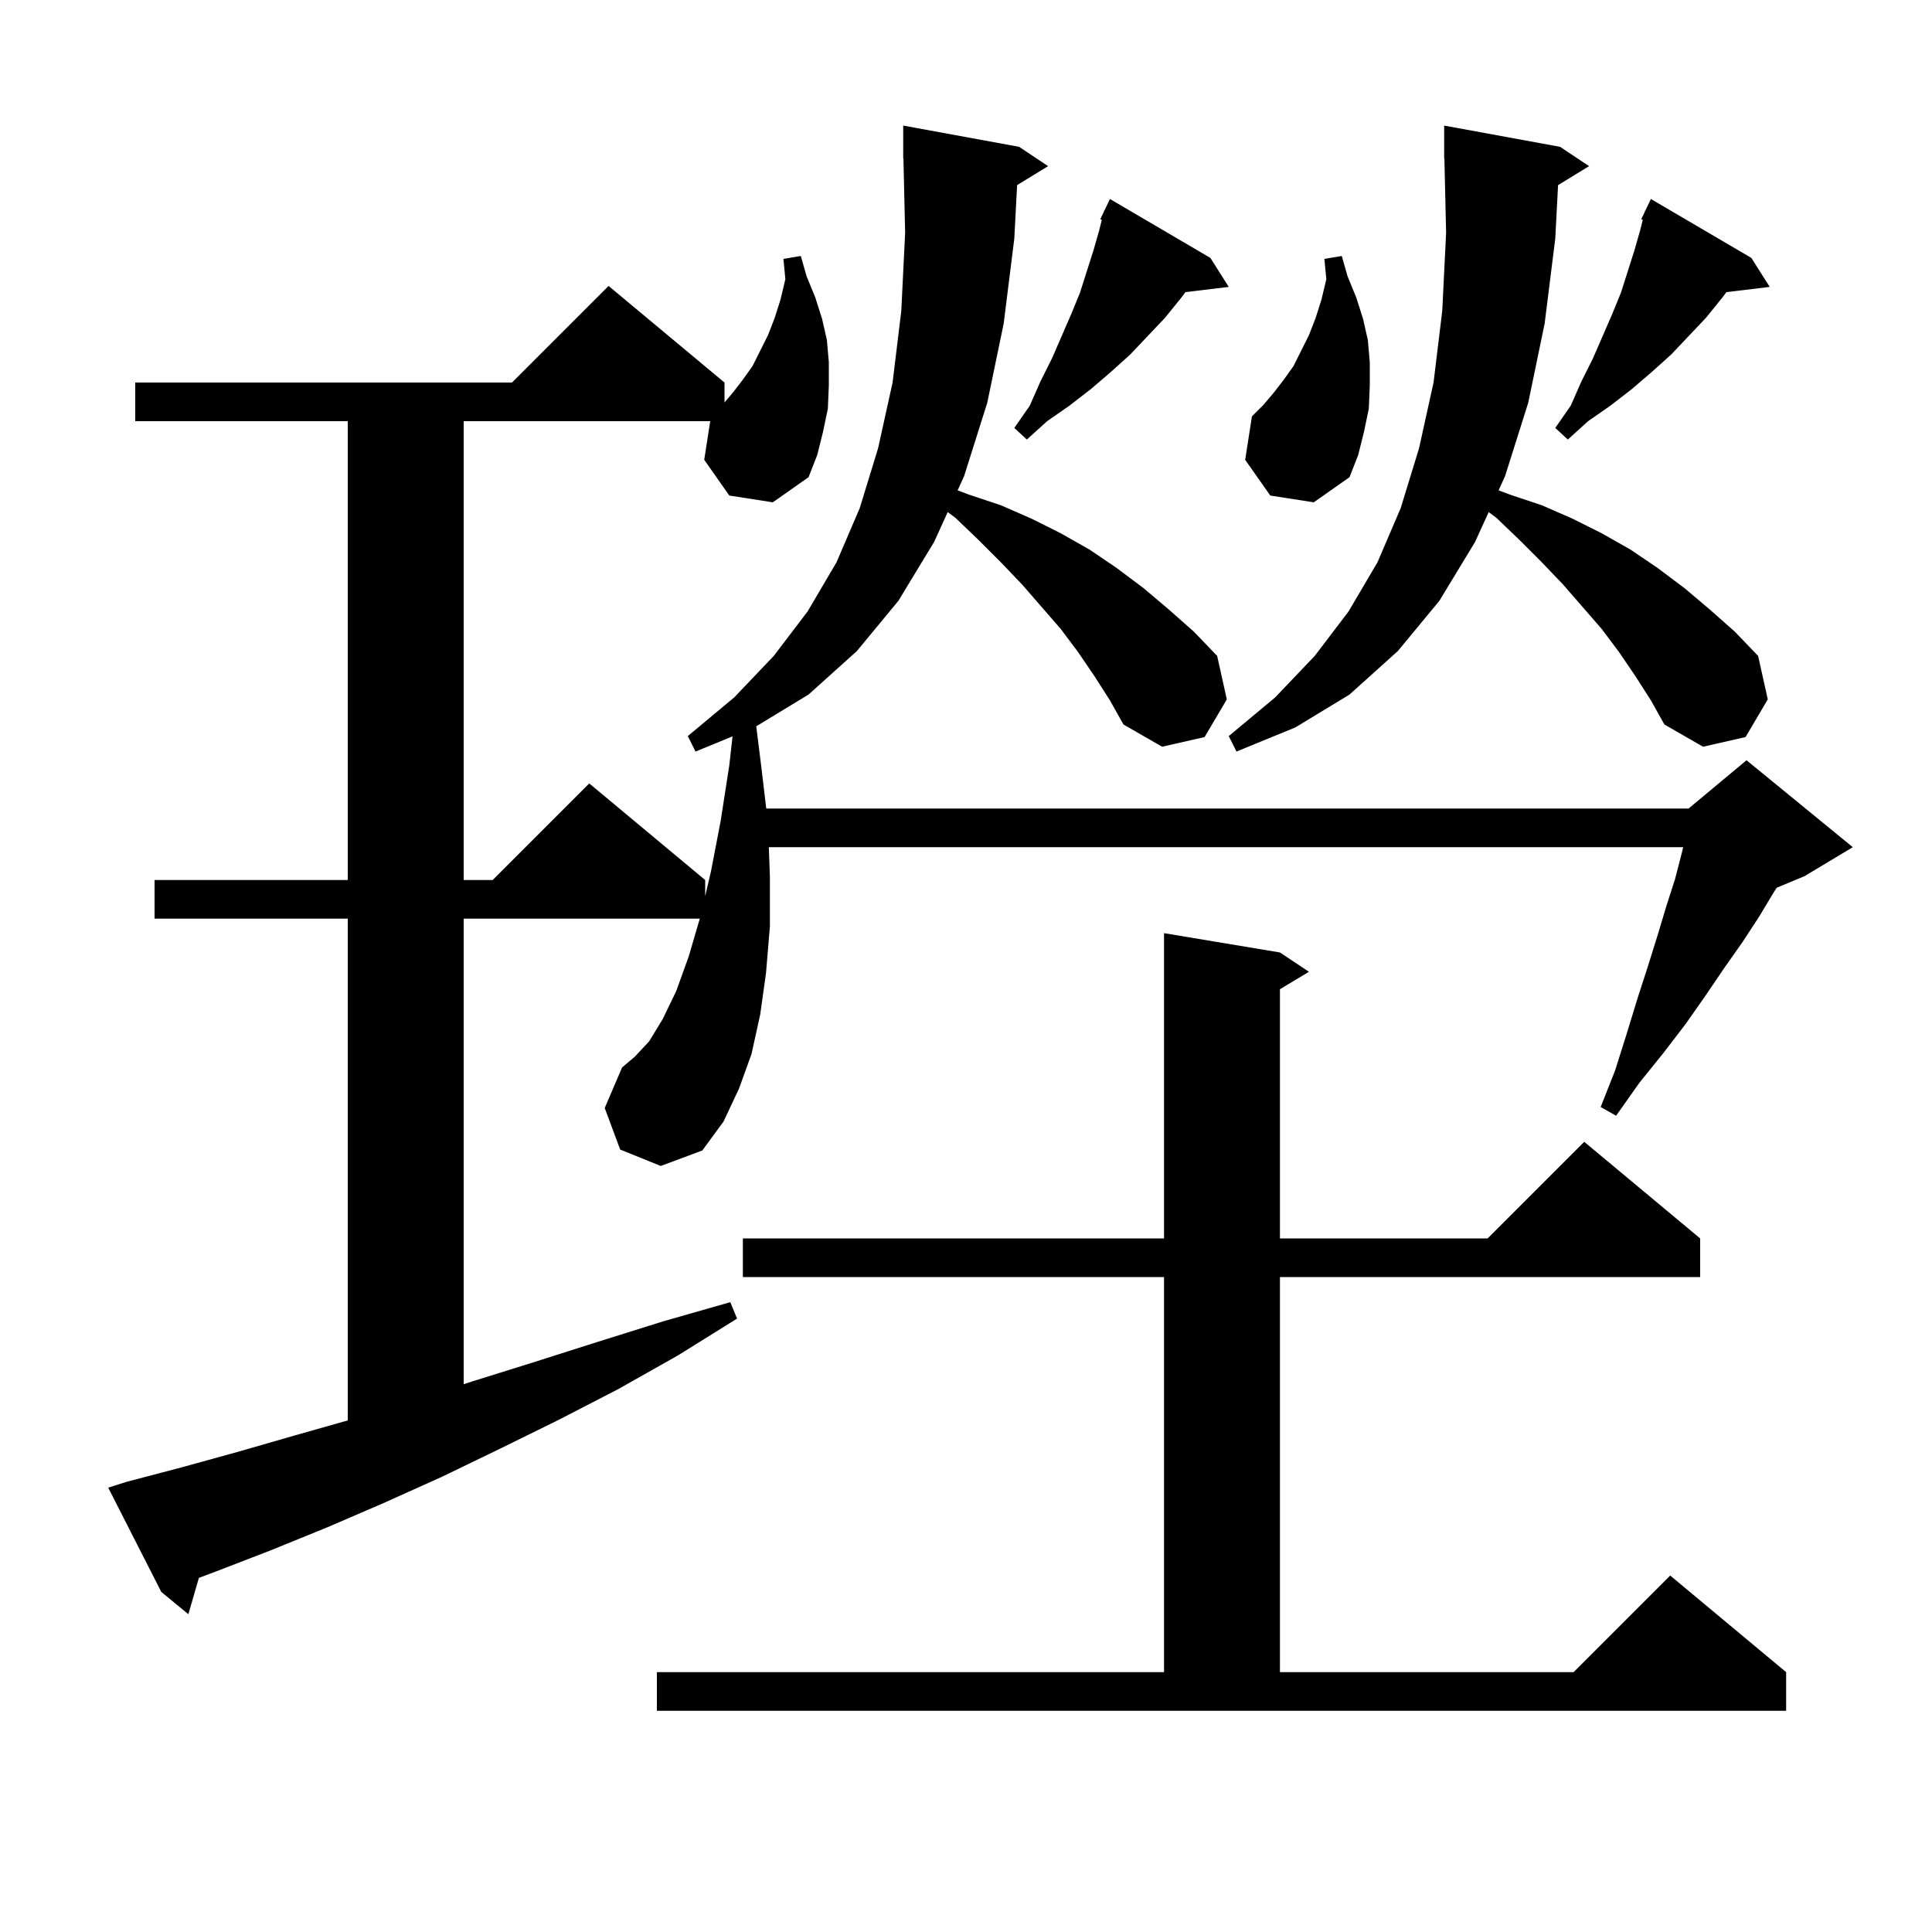 <svg xmlns="http://www.w3.org/2000/svg" xmlns:xlink="http://www.w3.org/1999/xlink" version="1.1" baseProfile="full" viewBox="0 0 200 200" width="200" height="200">
<g fill="black">
<path d="M 68.0 173.1 L 120.5 173.1 L 120.5 132.2 L 76.9 132.2 L 76.9 128.2 L 120.5 128.2 L 120.5 96.6 L 132.5 98.6 L 135.5 100.6 L 132.5 102.4 L 132.5 128.2 L 154.0 128.2 L 164.0 118.2 L 176.0 128.2 L 176.0 132.2 L 132.5 132.2 L 132.5 173.1 L 162.9 173.1 L 172.9 163.1 L 184.9 173.1 L 184.9 177.1 L 68.0 177.1 Z M 113.3 70.0 L 111.6 67.5 L 109.8 65.1 L 105.8 60.5 L 103.6 58.2 L 101.3 55.9 L 98.9 53.6 L 98.107 53.013 L 96.7 56.1 L 93.0 62.2 L 88.7 67.4 L 83.7 71.9 L 78.286 75.187 L 78.8 79.3 L 79.322 83.7 L 174.8 83.7 L 180.8 78.7 L 191.8 87.7 L 186.8 90.7 L 183.928 91.897 L 183.6 92.4 L 182.1 94.9 L 180.4 97.5 L 178.5 100.2 L 176.6 103.0 L 174.5 106.0 L 172.2 109.0 L 169.7 112.1 L 167.3 115.5 L 165.7 114.6 L 167.2 110.8 L 168.4 107.0 L 169.5 103.4 L 170.6 100.0 L 171.6 96.8 L 172.5 93.8 L 173.4 91.0 L 174.1 88.3 L 174.244 87.7 L 79.589 87.7 L 79.7 90.8 L 79.7 95.9 L 79.3 100.7 L 78.7 105.0 L 77.8 109.1 L 76.5 112.7 L 74.9 116.1 L 72.7 119.1 L 68.4 120.7 L 64.2 119.0 L 62.6 114.7 L 64.4 110.5 L 65.7 109.4 L 67.2 107.8 L 68.6 105.5 L 70.0 102.6 L 71.3 99.0 L 72.441 95.1 L 48.0 95.1 L 48.0 143.29 L 48.9 143.0 L 55.3 141.0 L 61.9 138.9 L 68.6 136.8 L 75.6 134.8 L 76.3 136.5 L 70.2 140.3 L 64.0 143.8 L 57.8 147.0 L 51.7 150.0 L 45.7 152.9 L 39.7 155.6 L 33.9 158.1 L 28.0 160.5 L 22.3 162.7 L 20.589 163.341 L 19.5 167.1 L 16.7 164.8 L 11.2 154.0 L 13.1 153.4 L 18.8 151.9 L 24.6 150.3 L 30.5 148.6 L 36.0 147.042 L 36.0 95.1 L 16.0 95.1 L 16.0 91.1 L 36.0 91.1 L 36.0 43.6 L 14.0 43.6 L 14.0 39.6 L 53.0 39.6 L 63.0 29.6 L 75.0 39.6 L 75.0 41.664 L 75.9 40.6 L 76.9 39.3 L 77.9 37.9 L 79.5 34.7 L 80.2 32.9 L 80.8 31.0 L 81.3 28.9 L 81.1 26.8 L 82.9 26.5 L 83.5 28.6 L 84.4 30.8 L 85.1 33.0 L 85.6 35.2 L 85.8 37.5 L 85.8 39.9 L 85.7 42.3 L 85.2 44.7 L 84.6 47.1 L 83.7 49.4 L 80.0 52.0 L 75.5 51.3 L 72.9 47.6 L 73.522 43.6 L 48.0 43.6 L 48.0 91.1 L 51.0 91.1 L 61.0 81.1 L 73.0 91.1 L 73.0 92.764 L 73.6 90.2 L 74.6 85.0 L 75.5 79.2 L 75.83 76.23 L 72.0 77.8 L 71.2 76.2 L 76.0 72.2 L 80.1 67.9 L 83.6 63.3 L 86.6 58.2 L 89.0 52.6 L 90.9 46.4 L 92.4 39.6 L 93.3 32.2 L 93.7 24.1 L 93.523 16.398 L 93.5 16.4 L 93.5 13.0 L 105.5 15.2 L 108.5 17.2 L 105.291 19.164 L 105.0 24.7 L 103.9 33.5 L 102.2 41.7 L 99.8 49.3 L 99.133 50.762 L 100.3 51.2 L 103.6 52.3 L 106.8 53.7 L 109.8 55.2 L 112.8 56.9 L 115.6 58.8 L 118.4 60.9 L 121.0 63.1 L 123.6 65.4 L 126.0 67.9 L 127.0 72.4 L 124.7 76.3 L 120.3 77.3 L 116.3 75.0 L 114.9 72.5 Z M 169.3 70.0 L 167.6 67.5 L 165.8 65.1 L 161.8 60.5 L 159.6 58.2 L 157.3 55.9 L 154.9 53.6 L 154.107 53.013 L 152.7 56.1 L 149.0 62.2 L 144.7 67.4 L 139.7 71.9 L 134.1 75.3 L 128.0 77.8 L 127.2 76.2 L 132.0 72.2 L 136.1 67.9 L 139.6 63.3 L 142.6 58.2 L 145.0 52.6 L 146.9 46.4 L 148.4 39.6 L 149.3 32.2 L 149.7 24.1 L 149.523 16.398 L 149.5 16.4 L 149.5 13.0 L 161.5 15.2 L 164.5 17.2 L 161.291 19.164 L 161.0 24.7 L 159.9 33.5 L 158.2 41.7 L 155.8 49.3 L 155.133 50.762 L 156.3 51.2 L 159.6 52.3 L 162.8 53.7 L 165.8 55.2 L 168.8 56.9 L 171.6 58.8 L 174.4 60.9 L 177.0 63.1 L 179.6 65.4 L 182.0 67.9 L 183.0 72.4 L 180.7 76.3 L 176.3 77.3 L 172.3 75.0 L 170.9 72.5 Z M 131.5 51.3 L 128.9 47.6 L 129.6 43.1 L 130.8 41.9 L 131.9 40.6 L 132.9 39.3 L 133.9 37.9 L 135.5 34.7 L 136.2 32.9 L 136.8 31.0 L 137.3 28.9 L 137.1 26.8 L 138.9 26.5 L 139.5 28.6 L 140.4 30.8 L 141.1 33.0 L 141.6 35.2 L 141.8 37.5 L 141.8 39.9 L 141.7 42.3 L 141.2 44.7 L 140.6 47.1 L 139.7 49.4 L 136.0 52.0 Z M 181.3 26.7 L 183.2 29.7 L 178.719 30.241 L 178.3 30.8 L 176.6 32.9 L 173.0 36.7 L 171.0 38.5 L 168.9 40.3 L 166.7 42.0 L 164.4 43.6 L 162.3 45.5 L 161.0 44.3 L 162.6 42.0 L 163.7 39.5 L 164.9 37.1 L 166.9 32.5 L 167.8 30.3 L 169.2 25.9 L 169.8 23.8 L 170.061 22.756 L 169.9 22.7 L 170.268 21.926 L 170.3 21.8 L 170.324 21.81 L 170.9 20.6 Z M 125.3 26.7 L 127.2 29.7 L 122.719 30.241 L 122.3 30.8 L 120.6 32.9 L 117.0 36.7 L 115.0 38.5 L 112.9 40.3 L 110.7 42.0 L 108.4 43.6 L 106.3 45.5 L 105.0 44.3 L 106.6 42.0 L 107.7 39.5 L 108.9 37.1 L 110.9 32.5 L 111.8 30.3 L 113.2 25.9 L 113.8 23.8 L 114.061 22.756 L 113.9 22.7 L 114.268 21.926 L 114.3 21.8 L 114.324 21.81 L 114.9 20.6 Z " />
</g>
</svg>
